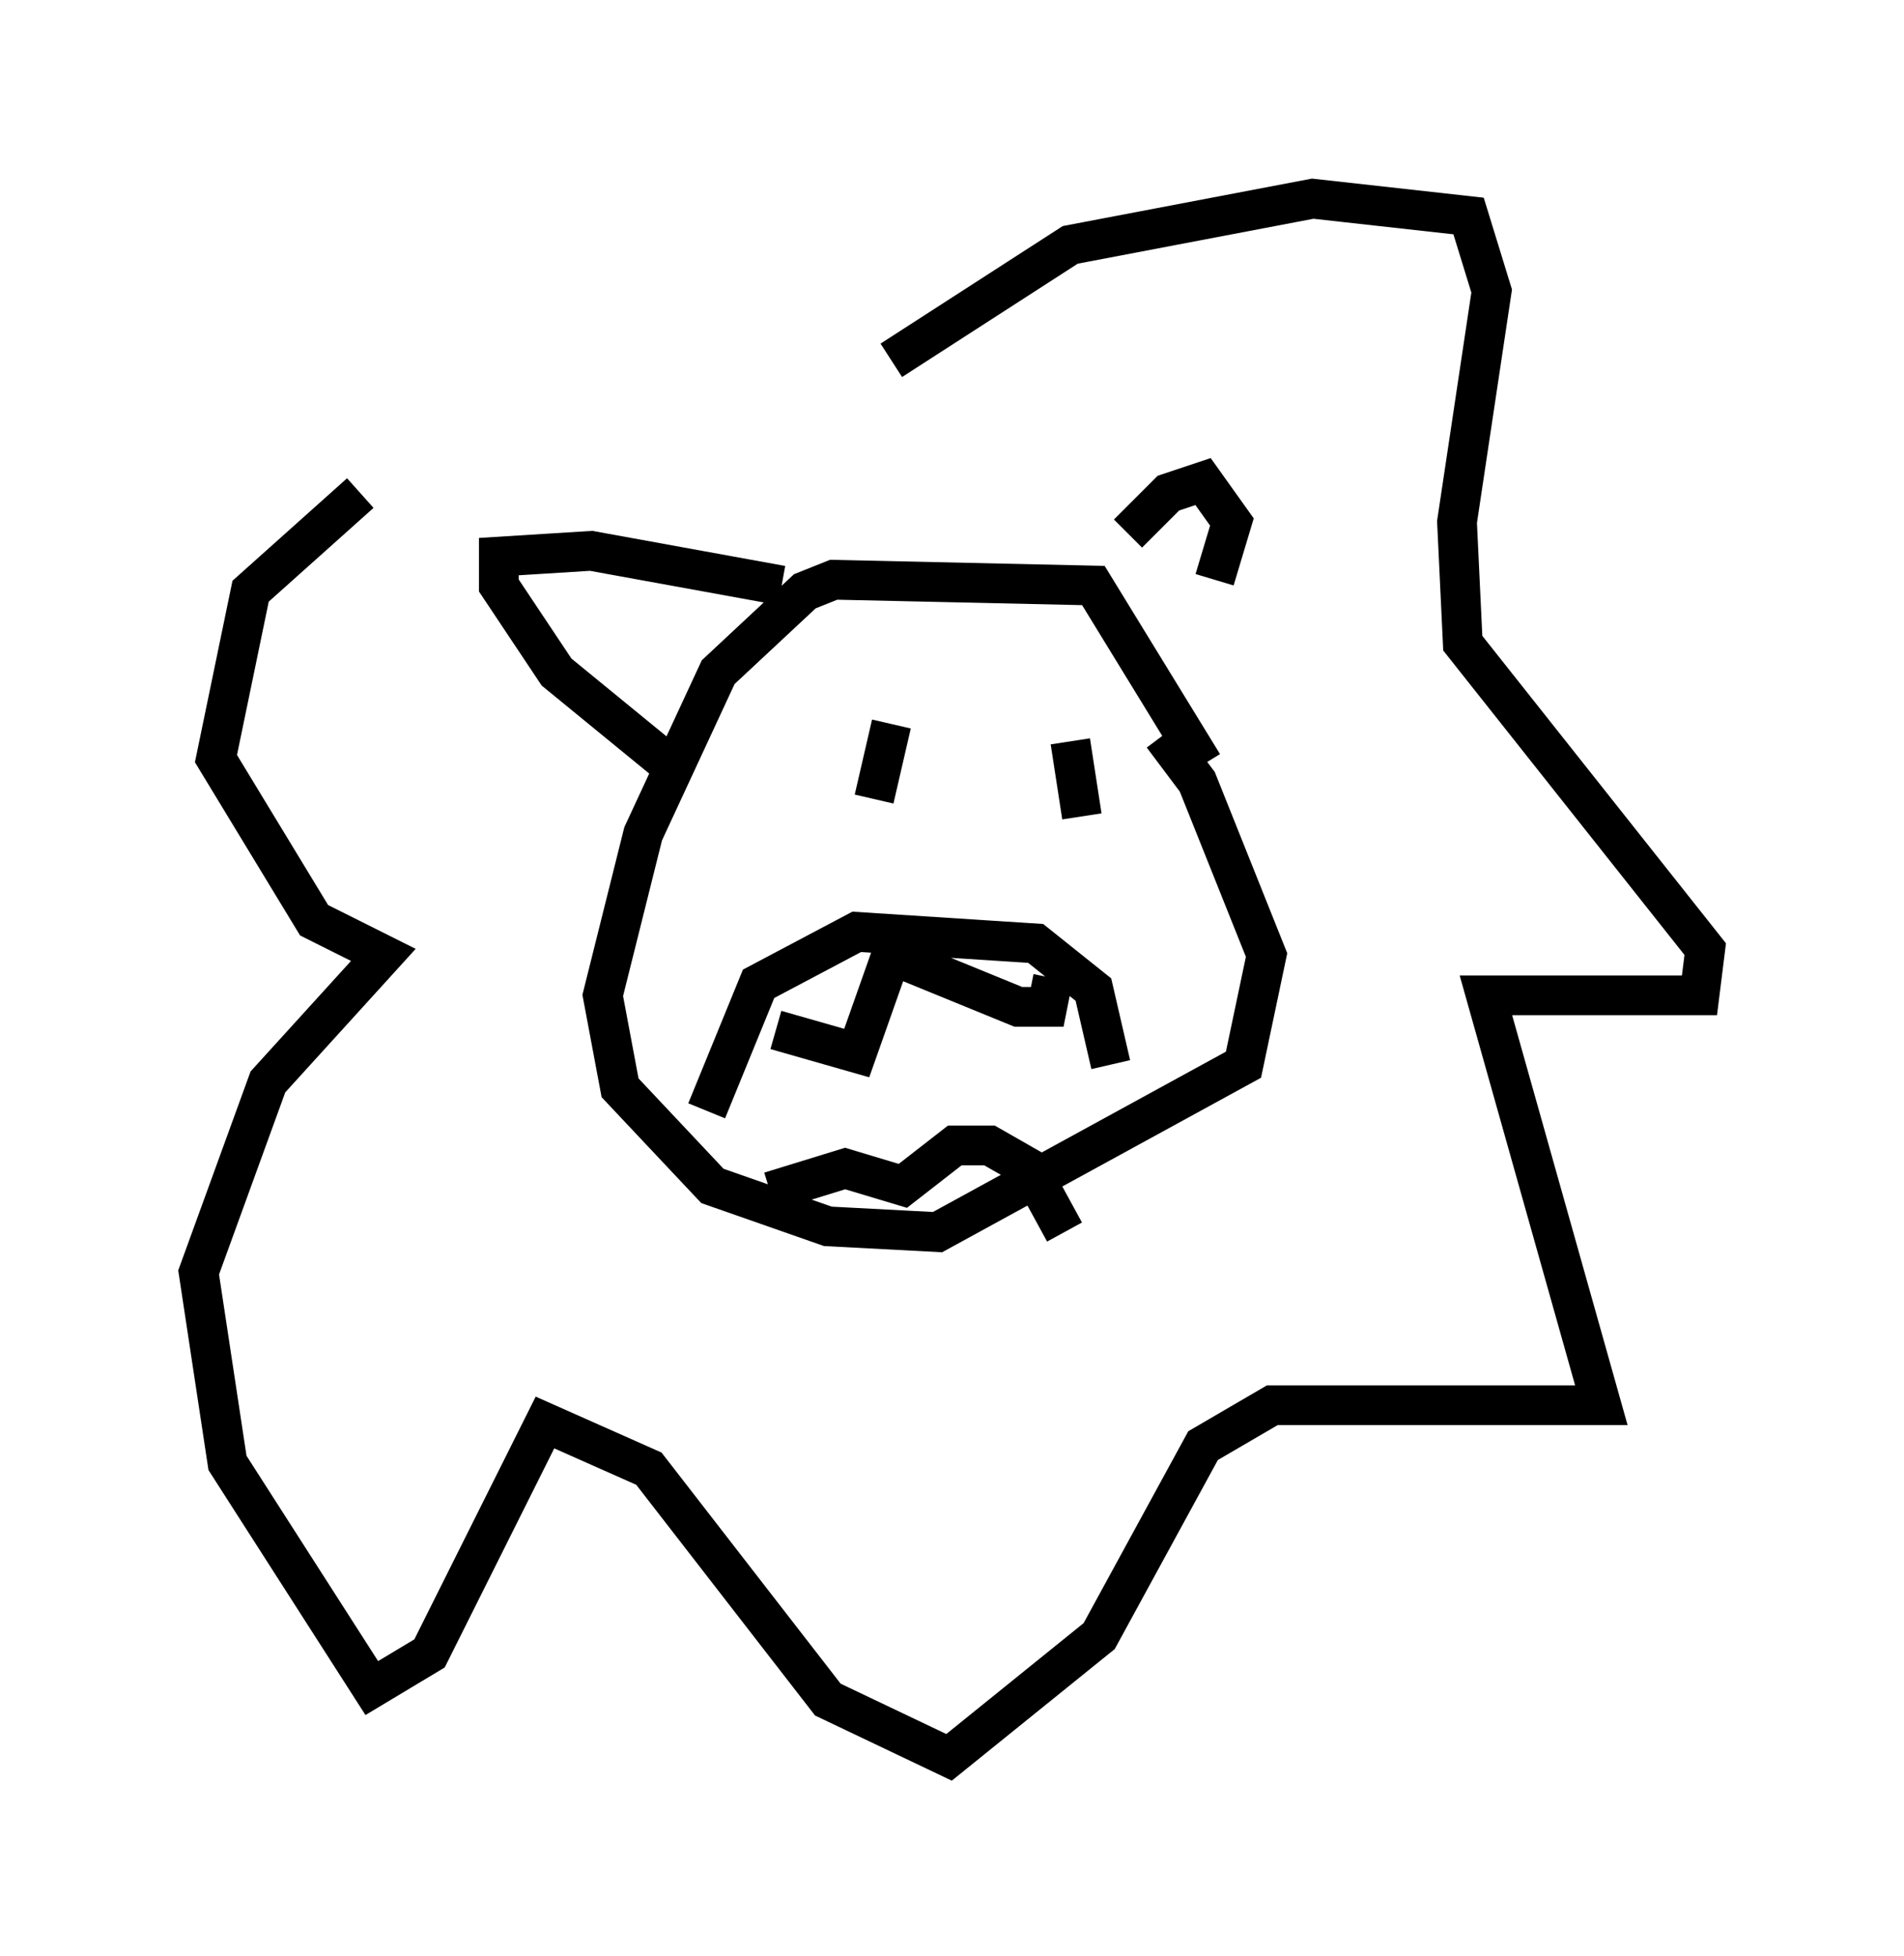 <?xml version="1.0" encoding="utf-8" ?>
<svg baseProfile="full" height="49.218" version="1.1" width="47.911" xmlns="http://www.w3.org/2000/svg" xmlns:ev="http://www.w3.org/2001/xml-events" xmlns:xlink="http://www.w3.org/1999/xlink"><defs /><rect fill="white" height="49.218" width="47.911" x="0" y="0" /><path d="M29.547, 19.816 m0.0, 0.0 m0.726, -0.581 l-2.76, -4.503 -6.536, -0.145 l-0.726, 0.291 -2.179, 2.034 l-1.888, 4.067 -1.017, 4.067 l0.436, 2.324 2.324, 2.469 l2.905, 1.017 2.76, 0.145 l7.698, -4.212 0.581, -2.76 l-1.743, -4.358 -0.872, -1.162 m-0.872, -5.084 l1.017, -1.017 0.872, -0.291 l0.726, 1.017 -0.436, 1.453 m-10.894, 0.145 l-4.793, -0.872 -2.324, 0.145 l0.0, 0.726 1.453, 2.179 l3.196, 2.615 m9.732, -0.872 l0.291, 1.888 m-4.793, -2.324 l-0.436, 1.888 m5.955, 6.682 l-0.436, -1.888 -1.453, -1.162 l-4.503, -0.291 -2.469, 1.307 l-1.307, 3.196 m8.715, -3.341 l-0.145, 0.726 -0.726, 0.0 l-3.196, -1.307 -0.872, 2.469 l-2.034, -0.581 m7.263, 5.084 l-0.872, -1.598 -1.017, -0.581 l-0.872, 0.0 -1.307, 1.017 l-1.453, -0.436 -1.888, 0.581 m3.05, -20.916 l4.503, -2.905 6.101, -1.162 l3.922, 0.436 0.581, 1.888 l-0.872, 5.81 0.145, 3.05 l6.101, 7.698 -0.145, 1.162 l-5.374, 0.0 2.905, 10.313 l-8.279, 0.0 -1.743, 1.017 l-2.615, 4.793 -3.777, 3.05 l-3.05, -1.453 -4.503, -5.81 l-2.615, -1.162 -2.905, 5.81 l-1.453, 0.872 -3.631, -5.665 l-0.726, -4.793 1.743, -4.793 l2.905, -3.196 -1.743, -0.872 l-2.469, -4.067 0.872, -4.212 l2.76, -2.469 " fill="none" stroke="black" stroke-width="1" /></svg>